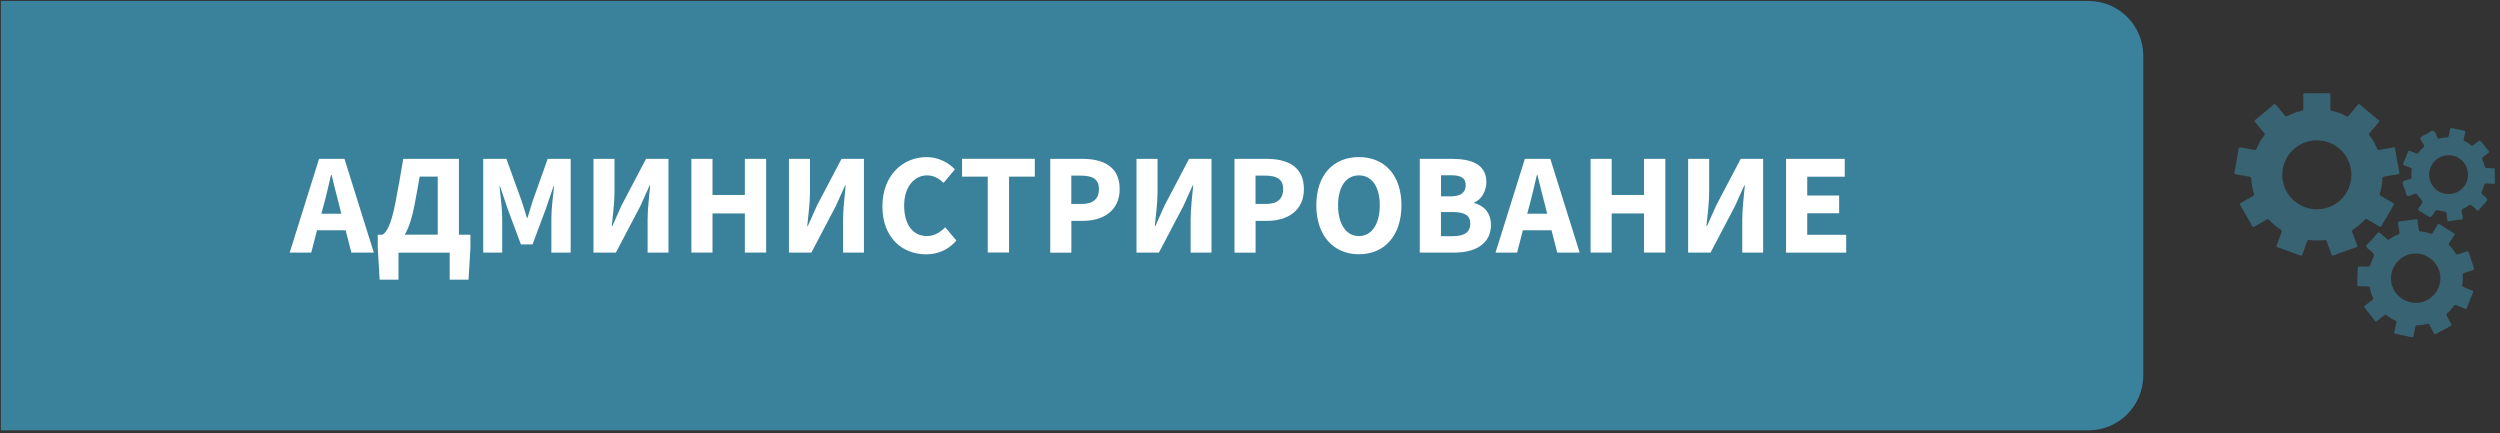 <svg width="398" height="69" viewBox="0 0 398 69" fill="none" xmlns="http://www.w3.org/2000/svg">
<rect x="0" y="0" width="398" height="69" fill="#333333" stroke="none"/>
<g opacity="0.6">
<path opacity="0.6" d="M397.18 29.25C396.73 29.24 396.29 29.25 395.84 29.22C395.62 29.21 395.53 29.28 395.47 29.48C395.41 29.71 395.33 29.94 395.23 30.16C394.97 30.75 394.96 30.75 395.46 31.19C396.11 31.76 396.11 31.76 395.55 32.39C395.26 32.72 394.95 33.05 394.67 33.39C394.53 33.56 394.43 33.59 394.26 33.42C393.97 33.14 393.7 32.75 393.35 32.65C393.01 32.56 392.72 33.04 392.34 33.13C391.89 33.24 391.84 33.51 391.94 33.91C392.02 34.21 392.15 34.59 392.03 34.81C391.9 35.05 391.48 34.96 391.18 35.01C390.76 35.08 390.33 35.14 389.9 35.22C389.71 35.25 389.64 35.21 389.62 35.01C389.59 34.73 389.48 34.45 389.5 34.17C389.52 33.77 389.32 33.66 388.98 33.64C388.82 33.63 388.66 33.6 388.5 33.56C387.81 33.38 387.81 33.38 387.41 34.01C386.99 34.69 386.99 34.69 386.3 34.26C385.91 34.02 385.53 33.77 385.13 33.54C384.96 33.44 384.9 33.36 385.02 33.17C385.25 32.82 385.63 32.46 385.62 32.1C385.61 31.78 385.15 31.48 384.95 31.14C384.76 30.83 384.59 30.77 384.25 30.91C383.92 31.04 383.51 31.33 383.25 31.18C383.02 31.05 382.99 30.57 382.88 30.24C382.74 29.82 382.42 29.33 382.53 28.99C382.64 28.66 383.27 28.67 383.67 28.53C383.88 28.46 383.9 28.36 383.9 28.18C383.88 27.8 383.86 27.42 383.95 27.05C384 26.85 383.92 26.76 383.73 26.7C383.4 26.59 383.08 26.44 382.76 26.32C382.58 26.25 382.55 26.17 382.62 25.99C382.87 25.38 383.11 24.77 383.35 24.16C383.42 23.98 383.5 23.95 383.68 24.03C383.97 24.17 384.29 24.25 384.57 24.39C384.82 24.52 384.96 24.45 385.1 24.23C385.27 23.95 385.49 23.71 385.75 23.51C385.97 23.34 385.95 23.19 385.83 22.97C385.64 22.62 385.23 22.23 385.35 21.92C385.45 21.64 385.97 21.51 386.32 21.34C386.69 21.16 387.08 20.72 387.41 20.84C387.7 20.95 387.84 21.48 388.01 21.84C388.11 22.05 388.2 22.1 388.44 22.04C388.76 21.95 389.1 21.88 389.43 21.89C389.76 21.9 389.83 21.73 389.87 21.48C389.92 21.2 390.01 20.93 390.03 20.65C390.05 20.41 390.14 20.35 390.36 20.4C391 20.54 391.65 20.68 392.29 20.8C392.5 20.84 392.48 20.95 392.45 21.09C392.38 21.42 392.31 21.75 392.23 22.07C392.18 22.28 392.22 22.43 392.44 22.51C392.61 22.58 392.77 22.68 392.94 22.77C393.17 22.9 393.35 23.21 393.6 23.17C393.84 23.13 394.04 22.87 394.25 22.71C394.8 22.28 394.8 22.27 395.24 22.83C395.53 23.2 395.82 23.58 396.12 23.94C396.28 24.13 396.33 24.25 396.08 24.41C395.8 24.59 395.55 24.83 395.28 25.03C395.15 25.13 395.12 25.21 395.19 25.37C395.36 25.74 395.5 26.11 395.57 26.51C395.6 26.68 395.69 26.74 395.88 26.74C396.31 26.74 396.74 26.78 397.17 26.81C397.18 27.63 397.18 28.44 397.18 29.25ZM392.9 27.82C392.9 26.11 391.54 24.71 389.86 24.71C388.12 24.71 386.73 26.07 386.72 27.77C386.72 29.54 388.06 30.88 389.82 30.89C391.54 30.89 392.89 29.54 392.9 27.82Z" fill="#40B7E2"/>
<path opacity="0.6" d="M368.85 14.84C369.47 14.84 370.09 14.85 370.71 14.83C370.94 14.82 371.01 14.89 371 15.12C370.99 15.84 371.01 16.55 370.99 17.27C370.98 17.5 371.04 17.61 371.27 17.66C372.07 17.82 372.82 18.11 373.53 18.48C373.71 18.58 373.81 18.54 373.93 18.39C374.39 17.82 374.87 17.28 375.33 16.71C375.47 16.53 375.56 16.52 375.74 16.67C376.68 17.48 377.64 18.27 378.59 19.06C378.79 19.22 378.82 19.33 378.64 19.53C378.17 20.05 377.74 20.61 377.28 21.13C377.13 21.3 377.1 21.41 377.25 21.6C377.74 22.23 378.14 22.92 378.44 23.65C378.53 23.88 378.64 23.9 378.86 23.85C379.57 23.71 380.29 23.61 381.01 23.47C381.2 23.44 381.26 23.46 381.3 23.66C381.51 24.91 381.72 26.15 381.96 27.39C382.01 27.66 381.92 27.72 381.71 27.75C381.03 27.86 380.36 27.98 379.68 28.09C379.42 28.13 379.28 28.22 379.27 28.52C379.26 29.28 379.11 30.02 378.89 30.74C378.82 30.96 378.85 31.09 379.07 31.22C379.7 31.56 380.3 31.94 380.93 32.28C381.14 32.39 381.15 32.49 381.04 32.68C380.4 33.77 379.77 34.86 379.14 35.96C379.04 36.14 378.96 36.16 378.78 36.05C378.15 35.67 377.5 35.31 376.86 34.93C376.69 34.83 376.6 34.83 376.46 34.98C375.91 35.58 375.29 36.1 374.61 36.54C374.42 36.66 374.41 36.77 374.49 36.97C374.75 37.63 374.97 38.31 375.23 38.97C375.31 39.18 375.32 39.28 375.06 39.37C373.87 39.78 372.69 40.22 371.5 40.66C371.3 40.74 371.23 40.71 371.16 40.5C370.93 39.81 370.67 39.14 370.43 38.46C370.36 38.27 370.28 38.18 370.06 38.21C369.25 38.32 368.44 38.32 367.64 38.21C367.43 38.18 367.35 38.26 367.29 38.44C367.05 39.12 366.79 39.8 366.56 40.49C366.49 40.69 366.42 40.75 366.19 40.67C365.01 40.22 363.83 39.79 362.64 39.38C362.41 39.3 362.4 39.21 362.47 39.01C362.73 38.33 362.97 37.65 363.22 36.97C363.29 36.78 363.27 36.67 363.08 36.55C362.4 36.12 361.8 35.61 361.26 35.02C361.12 34.86 361.01 34.84 360.83 34.96C360.21 35.34 359.57 35.69 358.95 36.06C358.77 36.17 358.67 36.19 358.55 35.97C357.93 34.87 357.3 33.77 356.66 32.68C356.53 32.46 356.61 32.39 356.78 32.29C357.4 31.94 358.01 31.57 358.63 31.23C358.83 31.12 358.89 31.03 358.81 30.79C358.57 30.04 358.44 29.27 358.4 28.49C358.39 28.22 358.27 28.15 358.05 28.11C357.37 28 356.7 27.88 356.02 27.77C355.75 27.73 355.68 27.64 355.74 27.35C355.97 26.19 356.16 25.02 356.35 23.85C356.4 23.54 356.48 23.39 356.85 23.48C357.52 23.64 358.2 23.72 358.87 23.86C359.07 23.9 359.16 23.86 359.24 23.68C359.55 22.93 359.95 22.23 360.45 21.59C360.59 21.41 360.56 21.3 360.43 21.14C359.96 20.6 359.51 20.04 359.04 19.5C358.89 19.32 358.85 19.24 359.06 19.07C360.02 18.29 360.97 17.48 361.91 16.68C362.11 16.51 362.21 16.51 362.38 16.73C362.81 17.28 363.28 17.81 363.72 18.35C363.86 18.52 363.97 18.57 364.19 18.46C364.88 18.09 365.61 17.82 366.38 17.66C366.63 17.61 366.69 17.48 366.69 17.24C366.67 16.58 366.71 15.92 366.67 15.26C366.65 14.88 366.78 14.81 367.12 14.83C367.69 14.86 368.27 14.84 368.85 14.84ZM368.85 22.34C365.81 22.34 363.34 24.8 363.34 27.83C363.34 30.86 365.81 33.32 368.84 33.32C371.89 33.32 374.33 30.88 374.34 27.83C374.34 24.79 371.9 22.35 368.85 22.34Z" fill="#40B7E2"/>
<path opacity="0.6" d="M376.31 42.44C377.26 42.5 377.26 42.5 377.58 41.58C377.61 41.5 377.64 41.43 377.67 41.36C378.06 40.52 378.05 40.52 377.37 39.88C377.13 39.66 376.69 39.48 376.71 39.18C376.73 38.92 377.1 38.69 377.31 38.45C377.69 38.03 378.09 37.62 378.44 37.18C378.65 36.92 378.79 36.95 379 37.16C379.31 37.46 379.64 37.74 379.96 38.03C380.09 38.16 380.19 38.21 380.37 38.09C380.82 37.77 381.31 37.52 381.83 37.32C381.98 37.26 382.02 37.19 381.99 37.02C381.9 36.53 381.85 36.03 381.78 35.54C381.76 35.37 381.78 35.28 382 35.25C382.86 35.15 383.71 35.04 384.56 34.9C384.82 34.86 384.85 34.93 384.87 35.15C384.92 35.62 385.02 36.08 385.07 36.55C385.09 36.76 385.19 36.83 385.37 36.85C385.91 36.89 386.43 37.01 386.94 37.19C387.11 37.25 387.21 37.18 387.3 37.03C387.54 36.62 387.8 36.23 388.04 35.83C388.15 35.65 388.22 35.59 388.43 35.72C389.14 36.19 389.86 36.64 390.58 37.07C390.81 37.21 390.8 37.31 390.67 37.51C390.41 37.9 390.17 38.31 389.91 38.7C389.81 38.85 389.81 38.95 389.94 39.08C390.33 39.45 390.66 39.89 390.94 40.35C391.04 40.52 391.14 40.55 391.33 40.48C391.78 40.31 392.26 40.2 392.71 40.03C392.95 39.94 392.99 40.06 393.04 40.22C393.3 41.04 393.56 41.86 393.84 42.67C393.91 42.88 393.85 42.96 393.66 43.01C393.22 43.14 392.8 43.31 392.36 43.42C392.13 43.48 392.05 43.58 392.07 43.81C392.12 44.32 392.08 44.83 392 45.34C391.97 45.54 392.03 45.65 392.24 45.72C392.69 45.88 393.13 46.09 393.58 46.26C393.76 46.32 393.77 46.39 393.71 46.55C393.37 47.37 393.04 48.19 392.72 49.01C392.65 49.19 392.57 49.22 392.39 49.14C391.95 48.94 391.49 48.79 391.05 48.59C390.87 48.51 390.76 48.53 390.65 48.7C390.35 49.13 390 49.53 389.59 49.87C389.42 50.02 389.44 50.13 389.54 50.31C389.78 50.73 389.99 51.16 390.23 51.59C390.31 51.73 390.32 51.81 390.14 51.9C389.34 52.31 388.55 52.74 387.76 53.17C387.59 53.26 387.54 53.18 387.47 53.04C387.26 52.62 387.02 52.21 386.81 51.79C386.71 51.59 386.6 51.5 386.37 51.57C385.86 51.72 385.34 51.79 384.81 51.79C384.63 51.79 384.56 51.84 384.53 52.03C384.45 52.52 384.32 53 384.23 53.49C384.19 53.68 384.14 53.72 383.94 53.68C383.09 53.49 382.23 53.31 381.38 53.14C381.16 53.1 381.14 53 381.18 52.81C381.29 52.34 381.38 51.86 381.49 51.39C381.53 51.22 381.49 51.13 381.33 51.05C380.84 50.82 380.38 50.54 379.97 50.19C379.81 50.06 379.69 50.1 379.55 50.21C379.18 50.51 378.8 50.79 378.44 51.09C378.29 51.22 378.21 51.25 378.07 51.06C377.55 50.37 377.02 49.69 376.48 49.02C376.35 48.86 376.35 48.76 376.52 48.64C376.9 48.36 377.26 48.05 377.64 47.78C377.81 47.66 377.87 47.56 377.77 47.36C377.54 46.89 377.38 46.39 377.29 45.87C377.25 45.67 377.16 45.6 376.97 45.6C376.5 45.59 376.03 45.57 375.55 45.57C375.32 45.57 375.25 45.49 375.26 45.26C375.3 44.41 375.33 43.56 375.35 42.71C375.36 42.48 375.43 42.4 375.66 42.43C375.85 42.42 376.08 42.43 376.31 42.44ZM384.61 48.22C386.75 48.22 388.52 46.42 388.51 44.26C388.5 42.13 386.7 40.35 384.54 40.36C382.4 40.37 380.64 42.16 380.64 44.33C380.65 46.47 382.44 48.22 384.61 48.22Z" fill="#40B7E2"/>
</g>
<path opacity="0.6" d="M332.48 68.51H0.14V0.15H332.48C337.3 0.15 341.21 4.06 341.21 8.88V59.78C341.21 64.6 337.3 68.51 332.48 68.51Z" fill="#40B7E2"/>
<path d="M55.02 36.66H50.47L49.55 40.21H46.12L50.79 25.29H54.84L59.51 40.21H55.94L55.02 36.66ZM54.34 34.03L54 32.66C53.59 31.17 53.18 29.41 52.79 27.85H52.7C52.33 29.43 51.95 31.17 51.53 32.66L51.16 34.03H54.34Z" fill="white"/>
<path d="M74.89 37.37V39.48L74.59 44.52H71.59V40.22H63.44V44.52H60.44L60.14 39.48V37.37H60.83C61.49 37.14 62.27 35.84 62.96 32.22C63.46 29.59 63.72 28.15 64.2 25.29H73.06V37.37H74.89V37.37ZM66.81 28.12C66.49 29.91 66.35 30.82 65.99 32.65C65.6 34.64 65.12 36.22 64.43 37.36H69.69V28.11H66.81V28.12Z" fill="white"/>
<path d="M76.94 25.29H80.62L83.02 31.93C83.32 32.8 83.59 33.76 83.89 34.68H83.98C84.28 33.76 84.53 32.8 84.83 31.93L87.19 25.29H90.85V40.21H87.78V34.74C87.78 33.28 88.05 31.1 88.21 29.66H88.12L86.91 33.21L84.78 38.91H82.93L80.8 33.21L79.61 29.66H79.52C79.68 31.1 79.95 33.28 79.95 34.74V40.21H76.93V25.29H76.94Z" fill="white"/>
<path d="M94.49 25.29H97.83V30.55C97.83 32.31 97.55 34.42 97.39 36H97.48L98.94 32.73L102.85 25.29H106.42V40.21H103.1V34.92C103.1 33.16 103.37 31.17 103.51 29.52H103.42L101.96 32.77L98.05 40.21H94.48V25.29H94.49Z" fill="white"/>
<path d="M110.07 25.29H113.43V31.04H118.58V25.29H121.97V40.21H118.58V33.98H113.43V40.21H110.07V25.29Z" fill="white"/>
<path d="M125.61 25.29H128.95V30.55C128.95 32.31 128.67 34.42 128.51 36H128.6L130.06 32.73L133.97 25.29H137.54V40.21H134.22V34.92C134.22 33.16 134.49 31.17 134.63 29.52H134.54L133.08 32.77L129.17 40.21H125.6V25.29H125.61Z" fill="white"/>
<path d="M140.48 32.84C140.48 27.9 143.75 25.01 147.53 25.01C149.45 25.01 151.01 25.93 152.02 26.96L150.23 29.11C149.48 28.42 148.67 27.92 147.6 27.92C145.56 27.92 143.94 29.73 143.94 32.73C143.94 35.8 145.36 37.58 147.56 37.58C148.77 37.58 149.73 36.96 150.47 36.18L152.26 38.29C151.02 39.73 149.38 40.49 147.43 40.49C143.64 40.48 140.48 37.85 140.48 32.84Z" fill="white"/>
<path d="M157.26 28.12H153.16V25.28H164.74V28.12H160.64V40.2H157.25V28.12H157.26Z" fill="white"/>
<path d="M167.19 25.29H172.32C175.59 25.29 178.25 26.48 178.25 30.1C178.25 33.6 175.57 35.16 172.41 35.16H170.56V40.22H167.2V25.29H167.19ZM172.2 32.47C174.05 32.47 174.95 31.65 174.95 30.09C174.95 28.53 173.94 27.96 172.11 27.96H170.55V32.47H172.2Z" fill="white"/>
<path d="M180.94 25.29H184.28V30.55C184.28 32.31 184 34.42 183.84 36H183.93L185.39 32.73L189.3 25.29H192.87V40.21H189.55V34.92C189.55 33.16 189.82 31.17 189.96 29.52H189.87L188.41 32.77L184.5 40.21H180.93V25.29H180.94Z" fill="white"/>
<path d="M196.52 25.29H201.65C204.92 25.29 207.58 26.48 207.58 30.1C207.58 33.6 204.9 35.16 201.74 35.16H199.89V40.22H196.53V25.29H196.52ZM201.53 32.47C203.38 32.47 204.28 31.65 204.28 30.09C204.28 28.53 203.27 27.96 201.44 27.96H199.88V32.47H201.53Z" fill="white"/>
<path d="M209.56 32.68C209.56 27.8 212.31 25.01 216.34 25.01C220.37 25.01 223.11 27.83 223.11 32.68C223.11 37.56 220.36 40.48 216.34 40.48C212.32 40.48 209.56 37.55 209.56 32.68ZM219.66 32.68C219.66 29.7 218.38 27.92 216.34 27.92C214.3 27.92 213.02 29.71 213.02 32.68C213.02 35.68 214.3 37.58 216.34 37.58C218.38 37.58 219.66 35.68 219.66 32.68Z" fill="white"/>
<path d="M226.04 25.29H231.14C234.23 25.29 236.63 26.14 236.63 29C236.63 30.33 235.9 31.77 234.68 32.23V32.32C236.19 32.71 237.36 33.83 237.36 35.82C237.36 38.86 234.8 40.21 231.57 40.21H226.03V25.29H226.04ZM230.98 31.26C232.63 31.26 233.34 30.57 233.34 29.5C233.34 28.33 232.59 27.9 231.01 27.9H229.41V31.26H230.98ZM231.3 37.6C233.13 37.6 234.07 36.96 234.07 35.59C234.07 34.29 233.15 33.76 231.3 33.76H229.4V37.6H231.3Z" fill="white"/>
<path d="M247 36.66H242.44L241.52 40.21H238.09L242.76 25.29H246.81L251.48 40.21H247.91L247 36.66ZM246.31 34.03L245.97 32.66C245.56 31.17 245.15 29.41 244.76 27.85H244.67C244.3 29.43 243.91 31.17 243.5 32.66L243.13 34.03H246.31Z" fill="white"/>
<path d="M253.22 25.29H256.58V31.04H261.73V25.29H265.12V40.21H261.73V33.98H256.58V40.21H253.22V25.29V25.29Z" fill="white"/>
<path d="M268.76 25.29H272.1V30.55C272.1 32.31 271.82 34.42 271.66 36H271.75L273.21 32.73L277.12 25.29H280.69V40.21H277.37V34.92C277.37 33.16 277.64 31.17 277.78 29.52H277.69L276.23 32.77L272.32 40.21H268.75V25.29H268.76Z" fill="white"/>
<path d="M284.34 25.29H293.68V28.13H287.71V31.13H292.79V33.95H287.71V37.38H293.91V40.22H284.34V25.29V25.29Z" fill="white"/>
</svg>
